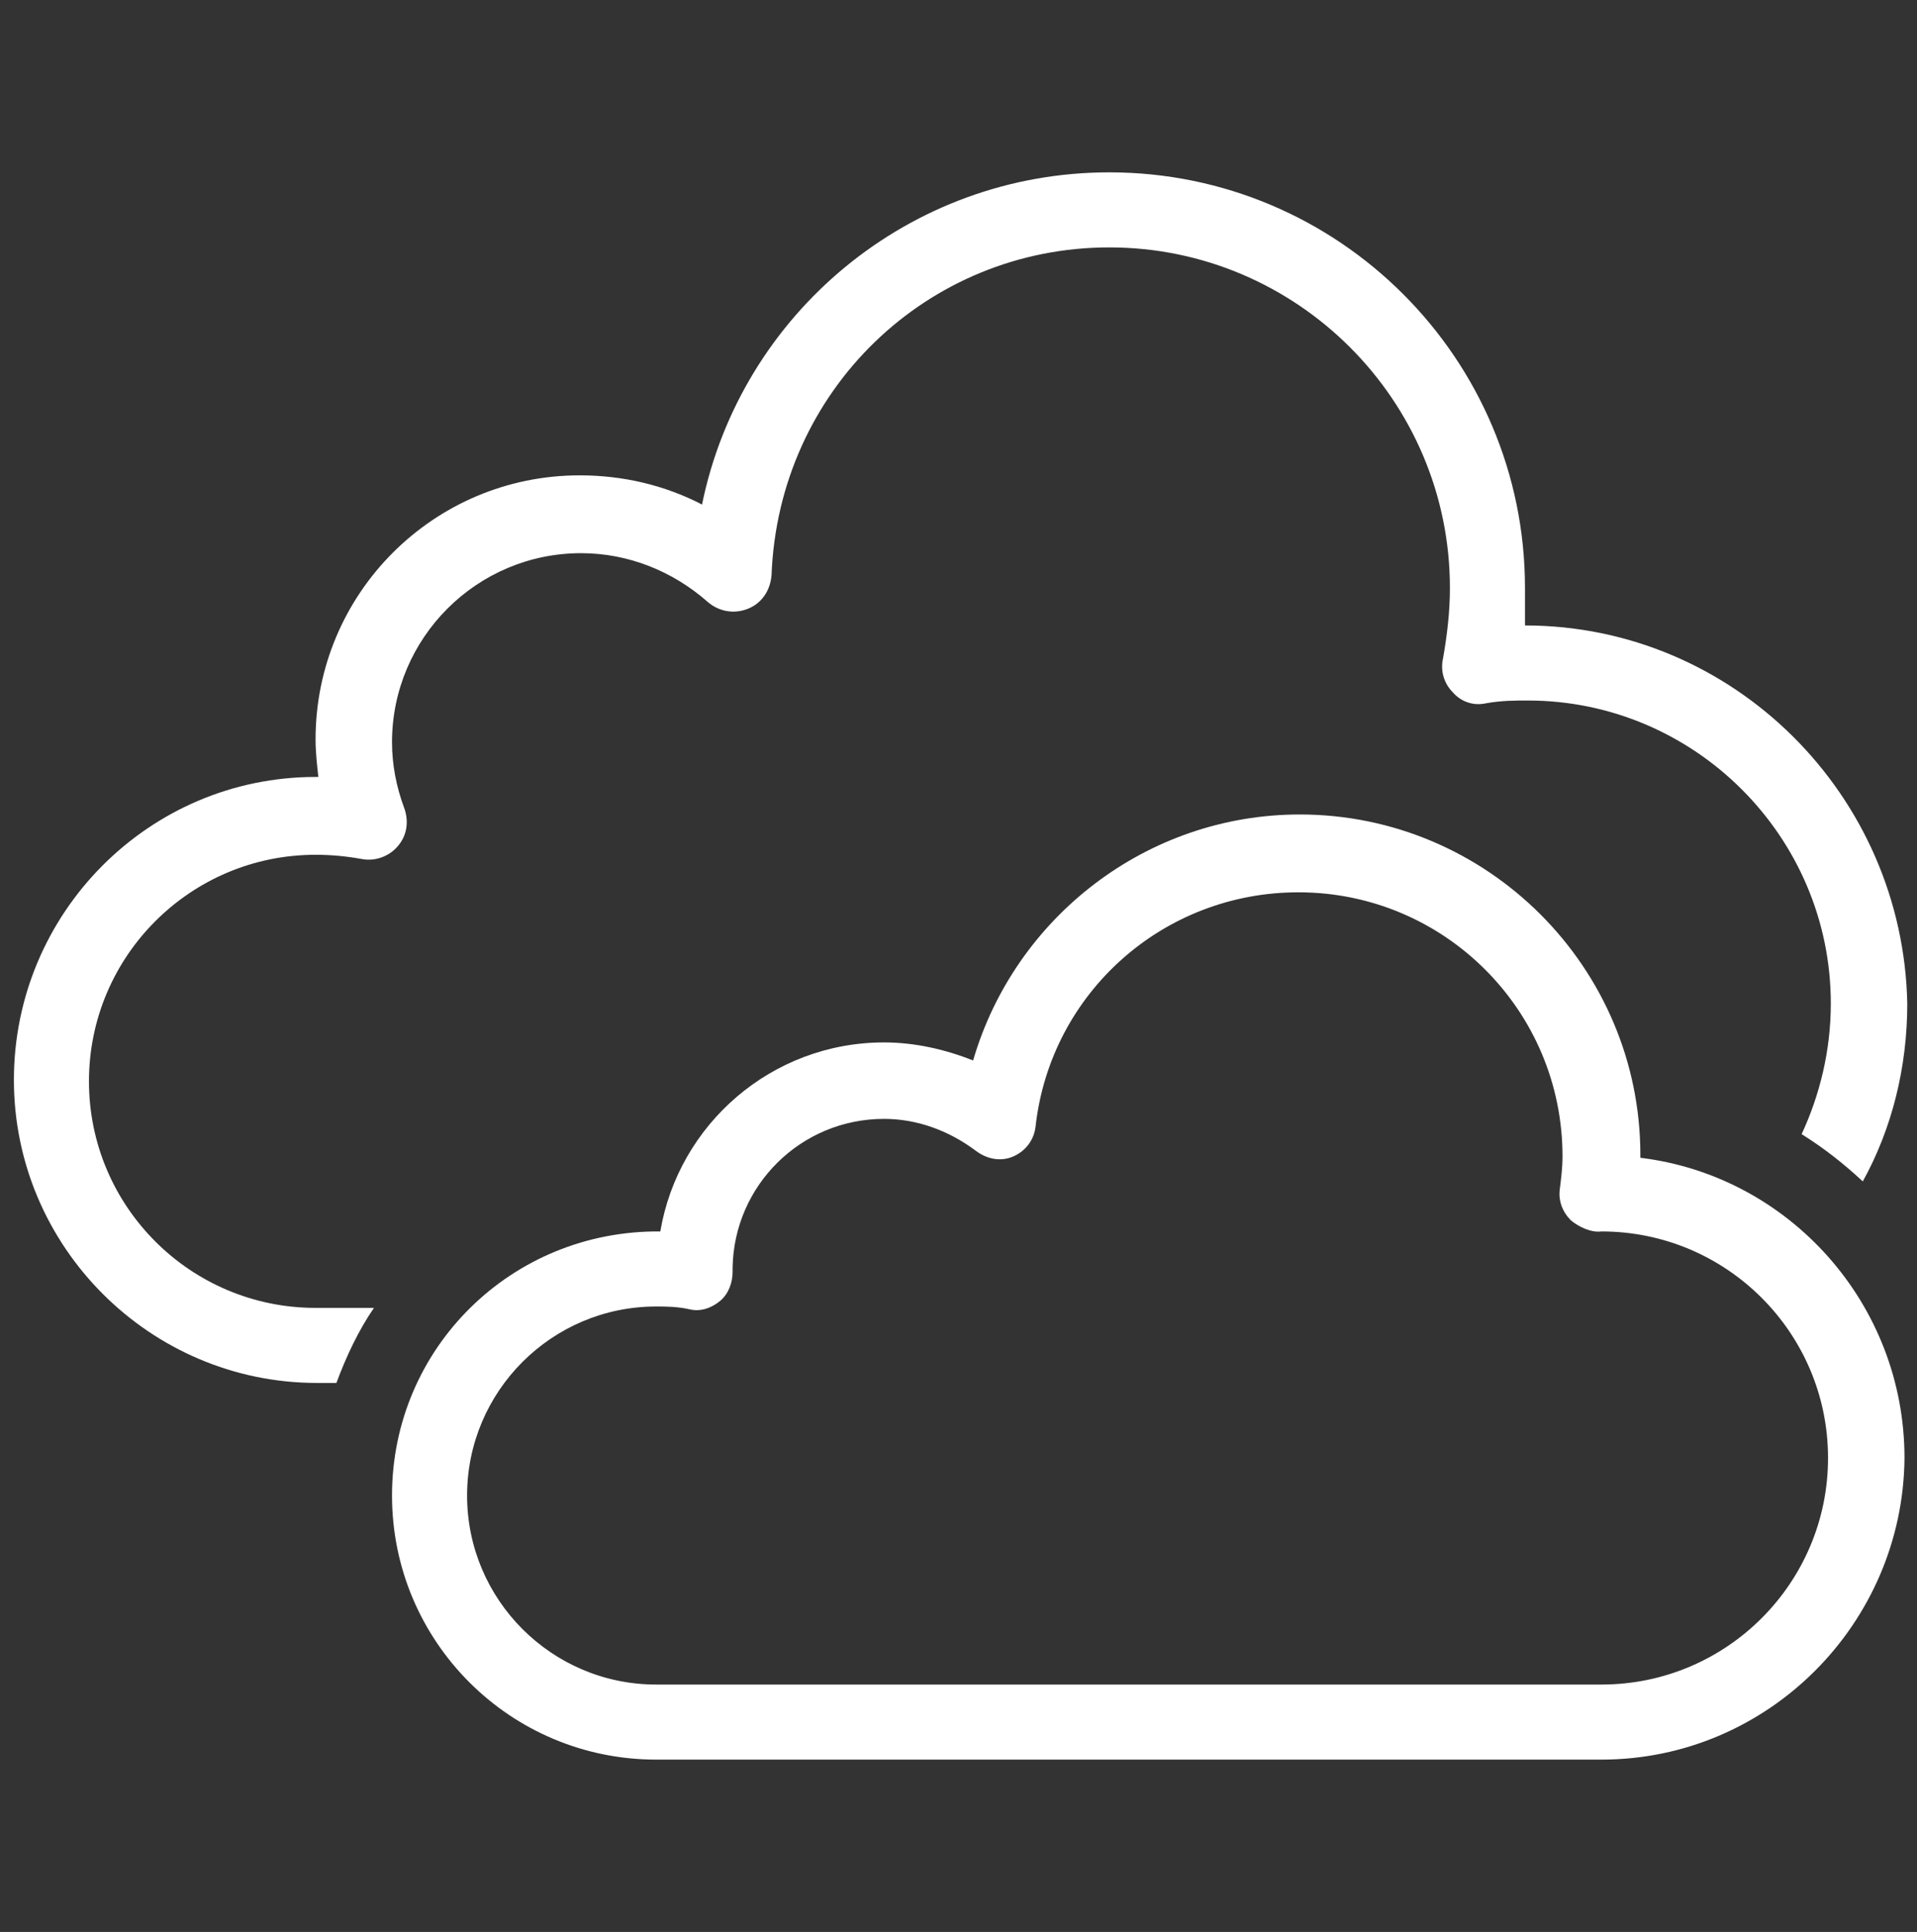 <?xml version="1.0" encoding="utf-8"?>
<!-- Generator: Adobe Illustrator 25.2.2, SVG Export Plug-In . SVG Version: 6.00 Build 0)  -->
<svg version="1.1" id="Calque_1" xmlns="http://www.w3.org/2000/svg" xmlns:xlink="http://www.w3.org/1999/xlink" x="0px" y="0px"
	 viewBox="0 0 137.9 139" style="enable-background:new 0 0 137.9 139;" xml:space="preserve">
<rect x="0" y="0" width="137.9" height="139" fill="#333333" stroke="none"/>
<style type="text/css">
	.st0{fill:#FFFFFF;}
</style>
<g>
	<path class="st0" d="M109.7,45L109.7,45c0-0.9,0-1.8,0-2.7c0-16.5-13.4-29.9-29.9-29.9c-14.4,0-26.5,10.2-29.3,23.9
		c-2.7-1.4-5.7-2.1-8.8-2.1c-10.5,0-19,8.5-19,19c0,0.9,0.1,1.8,0.2,2.7h-0.2C10.7,55.9,1,65.7,1,77.7s9.8,21.8,21.8,21.8h1.4
		c0.7-1.9,1.6-3.8,2.7-5.4h-4.2c-9,0-16.3-7.3-16.3-16.3s7.3-16.3,16.3-16.3c1.1,0,2.2,0.1,3.3,0.3c1,0.2,2-0.2,2.6-0.9
		c0.7-0.8,0.8-1.8,0.5-2.7c-0.6-1.6-0.9-3.2-0.9-4.8c0-7.5,6.1-13.6,13.6-13.6c3.4,0,6.6,1.3,9.1,3.5c0.8,0.7,1.9,0.9,2.9,0.5
		s1.6-1.3,1.7-2.4C56,28.1,66.7,17.8,79.8,17.8c13.5,0,24.5,11,24.5,24.5c0,1.7-0.2,3.4-0.5,5.1c-0.2,0.9,0.1,1.8,0.7,2.4
		c0.6,0.7,1.5,1,2.4,0.8c1.1-0.2,2.1-0.2,3-0.2c12,0,21.8,9.8,21.8,21.8c0,3.4-0.8,6.6-2.1,9.4c1.6,1,3,2.1,4.4,3.4
		c2.1-3.8,3.2-8.2,3.2-12.8C136.9,57.2,124.7,45,109.7,45z"/>
	<path class="st0" d="M115.2,126.6h-68c-10.5,0-19-8.5-19-19c0-10.6,8.6-19.1,19.3-19c1.3-7.7,8-13.6,16.1-13.6
		c2.2,0,4.4,0.5,6.4,1.3C73,66,82.5,58.6,93.5,58.6c13.5,0,24.5,11,24.5,24.5c0,0.1,0,0.1,0,0.2c10.7,1.3,19,10.5,19,21.6
		C136.9,116.8,127.2,126.6,115.2,126.6z M47.2,94c-7.5,0-13.6,6.1-13.6,13.6s6.1,13.6,13.6,13.6h68c9,0,16.3-7.3,16.3-16.3
		s-7.3-16.3-16.3-16.3c-0.7,0.1-1.6-0.3-2.2-0.8c-0.6-0.6-0.9-1.4-0.8-2.2c0.1-0.8,0.2-1.6,0.2-2.4c0-10.5-8.5-19-19-19
		c-9.7,0-17.8,7.2-18.9,16.8c-0.1,1-0.7,1.8-1.6,2.2c-0.9,0.4-1.9,0.2-2.7-0.4c-2-1.5-4.3-2.3-6.6-2.3c-6,0-10.8,4.8-10.9,10.7
		c0,0.1,0,0.2,0,0.3c0,0.8-0.3,1.6-0.9,2.1c-0.6,0.5-1.4,0.8-2.2,0.6C48.7,94,47.9,94,47.2,94z"/>
</g>
</svg>
